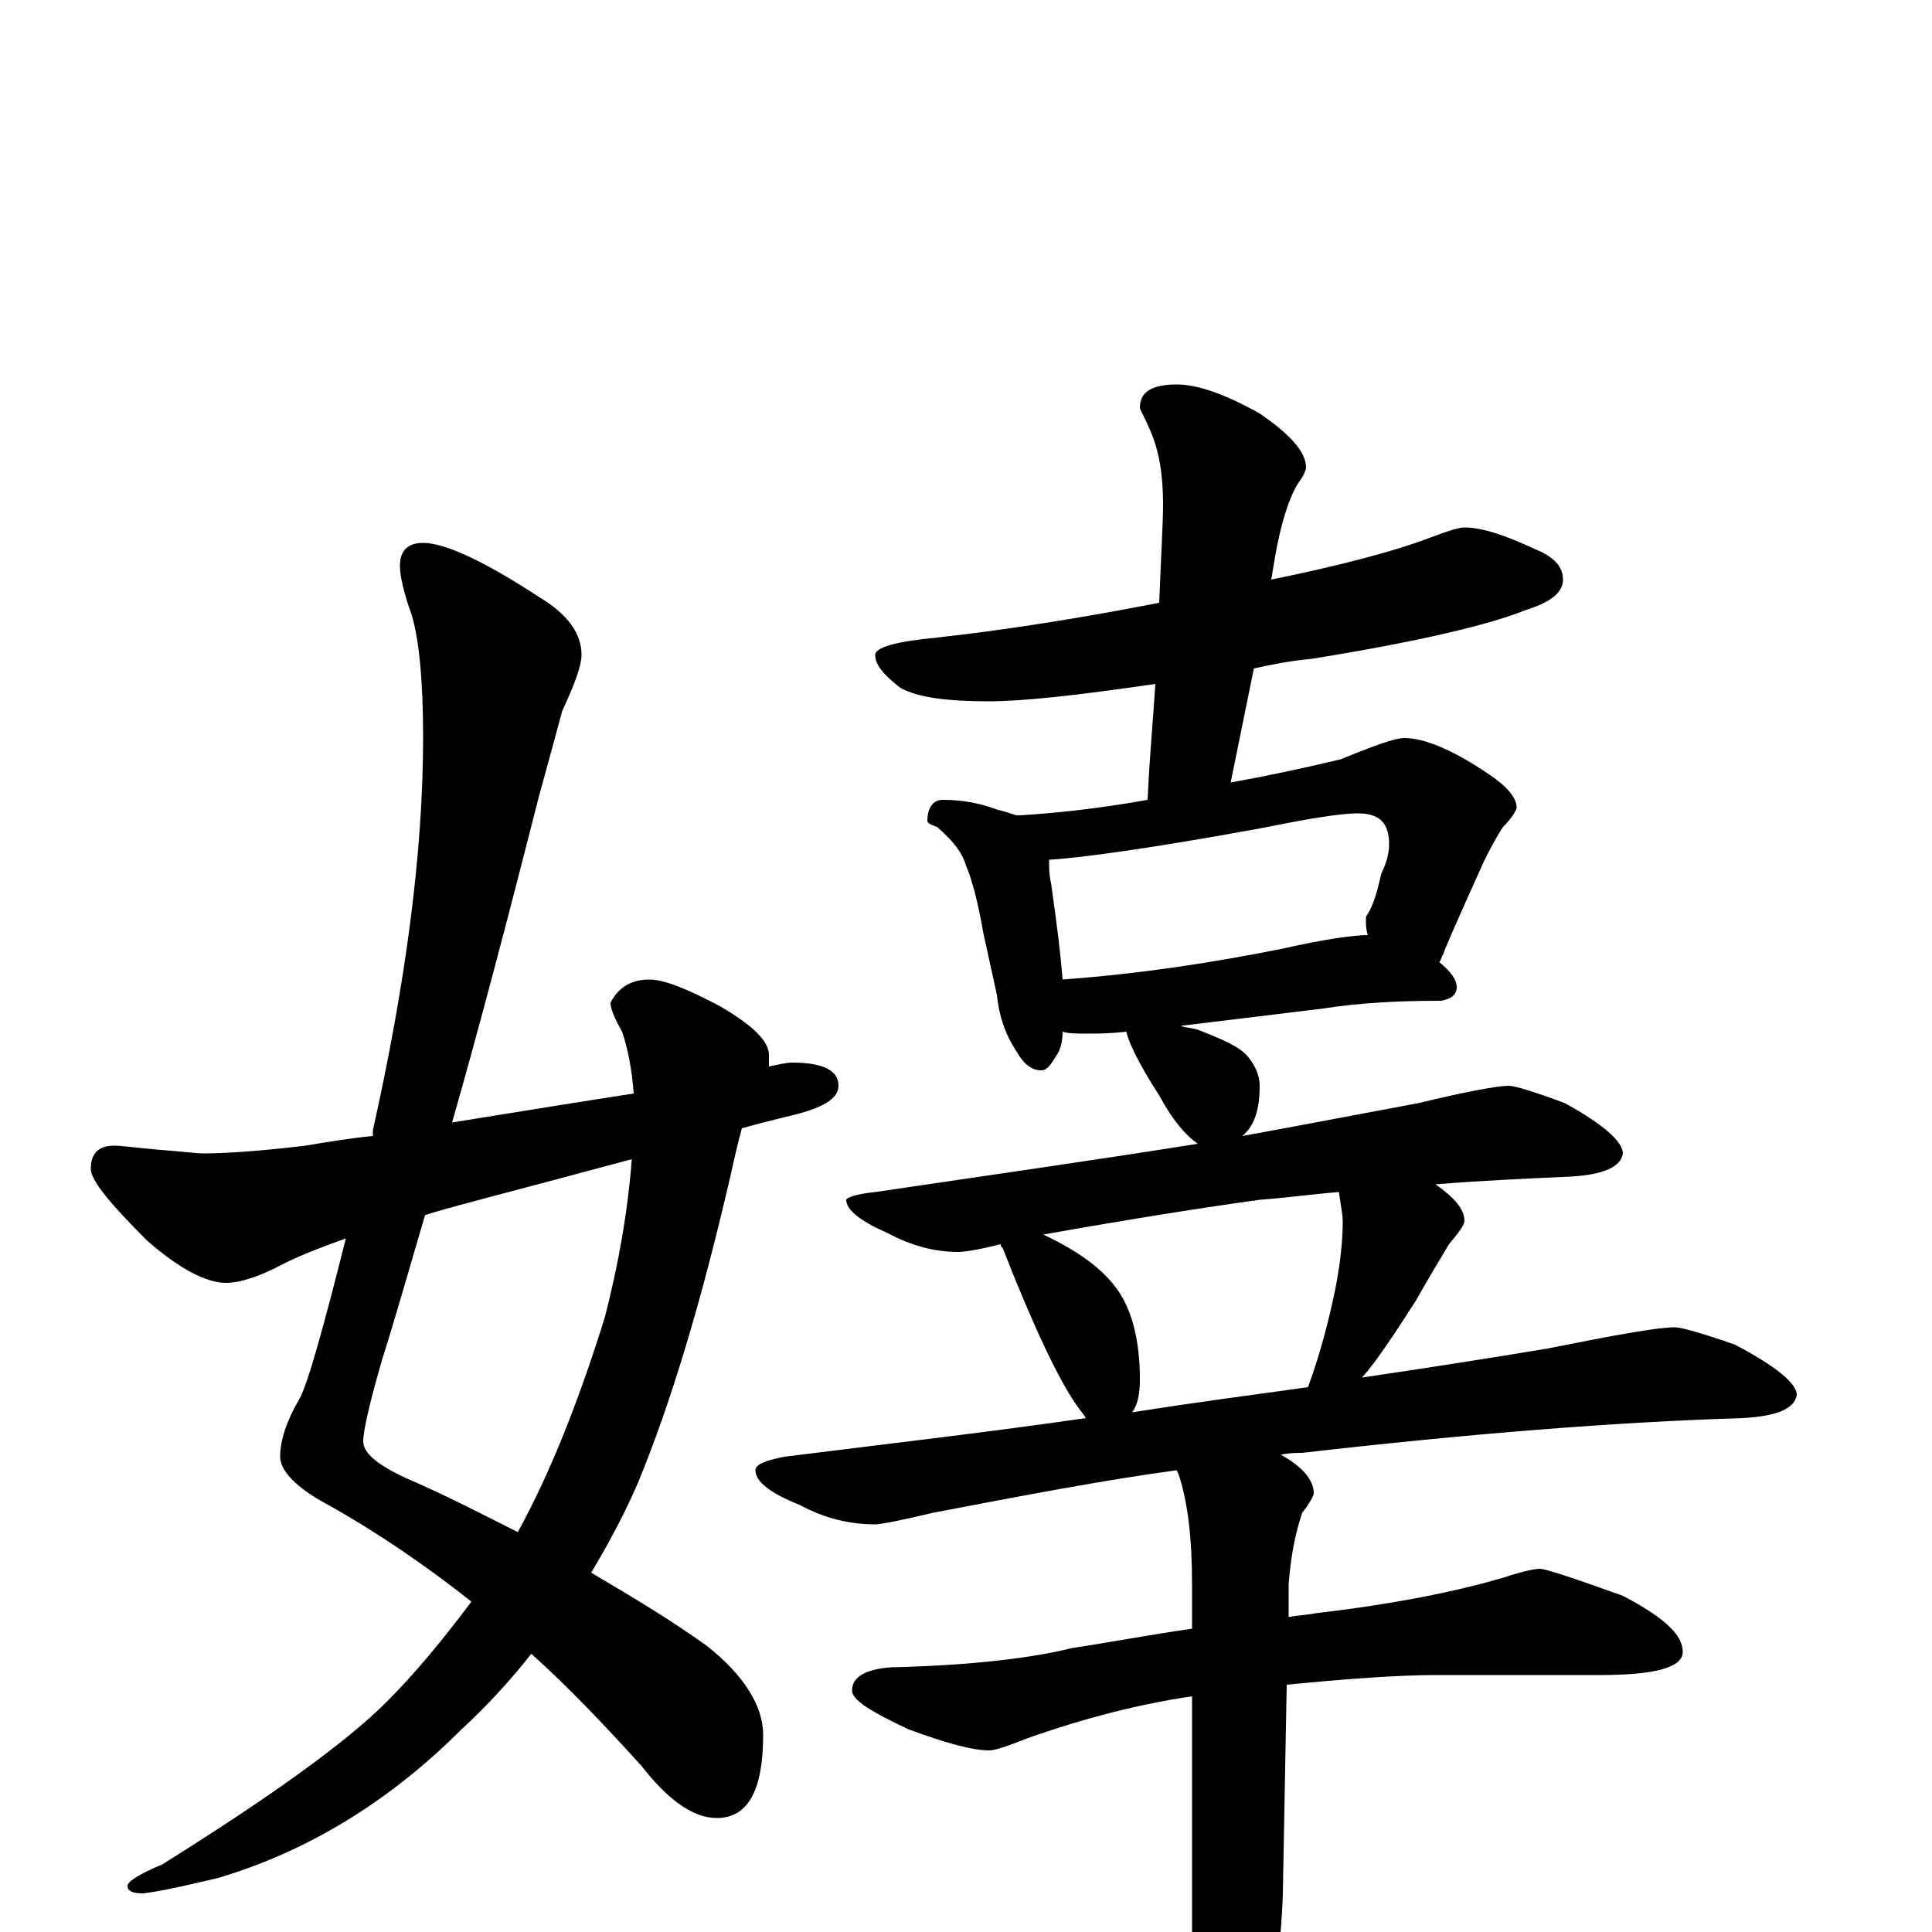 <?xml version="1.0" encoding="utf-8" ?>
<!DOCTYPE svg PUBLIC "-//W3C//DTD SVG 1.1//EN" "http://www.w3.org/Graphics/SVG/1.1/DTD/svg11.dtd">
<svg version="1.1" id="Layer_1" xmlns="http://www.w3.org/2000/svg" xmlns:xlink="http://www.w3.org/1999/xlink" x="0px" y="145px" width="1000px" height="1000px" viewBox="0 0 1000 1000" enable-background="new 0 0 1000 1000" xml:space="preserve">
<g id="Layer_1">
<path id="glyph" transform="matrix(1 0 0 -1 0 1000)" d="M219,719C230,719 250,710 279,691C294,682 301,672 301,661C301,656 298,647 291,632C288,621 284,606 279,588C263,525 248,468 234,419C271,425 302,430 328,434C327,447 325,457 322,466C318,473 316,478 316,481C320,489 327,493 336,493C344,493 356,488 373,479C390,469 398,461 398,454C398,452 398,450 398,448C403,449 407,450 410,450C426,450 434,446 434,438C434,431 425,426 407,422C399,420 391,418 384,416C382,409 380,400 378,391C363,326 347,273 330,232C323,216 315,201 306,186C328,173 348,161 366,148C385,133 395,117 395,102C395,73 387,59 371,59C359,59 346,68 332,86C313,107 294,127 275,144C264,130 252,117 239,105C202,68 160,42 113,28C96,24 83,21 74,20C69,20 66,21 66,24C66,26 72,30 84,35C140,70 179,98 200,119C215,134 229,151 244,171C220,190 195,207 170,221C153,230 145,239 145,246C145,254 148,264 155,276C159,283 167,311 179,359C168,355 157,351 147,346C134,339 124,336 117,336C107,336 93,343 76,358C57,377 47,389 47,395C47,403 51,407 59,407C63,407 70,406 81,405C94,404 102,403 105,403C116,403 133,404 158,407C170,409 182,411 193,412C193,413 193,414 193,415C210,491 219,559 219,618C219,647 217,669 213,682C209,693 207,702 207,707C207,715 211,719 219,719M327,400C264,383 228,374 220,371C212,344 205,319 198,297C191,273 188,259 188,254C188,248 195,242 210,235C231,226 250,216 268,207C284,236 299,273 313,318C320,345 325,373 327,400M758,727C767,727 779,723 794,716C804,712 809,707 809,700C809,693 802,688 789,684C772,677 735,668 679,659C668,658 658,656 649,654l-12,-59C654,598 673,602 694,607C711,614 722,618 727,618C737,618 752,612 771,599C780,593 785,587 785,582C785,581 783,577 778,572C774,566 771,560 768,554C754,523 747,507 747,506C746,505 746,503 745,502C751,497 754,493 754,489C754,485 751,483 746,482C724,482 704,481 685,478l-74,-9C614,468 617,468 620,467C633,462 642,458 646,453C650,448 652,443 652,438C652,425 649,417 643,412C676,418 707,424 734,429C759,435 775,438 781,438C784,438 794,435 810,429C830,418 840,409 840,403C839,396 830,392 813,391C791,390 768,389 743,387C753,380 758,374 758,368C758,366 755,362 750,356C744,346 738,336 733,327C722,310 713,296 705,287C739,292 771,297 801,302C836,309 858,313 867,313C870,313 881,310 898,304C919,293 930,284 930,278C929,271 920,267 902,266C837,264 761,258 674,248C671,248 667,248 663,247C674,241 680,234 680,227C680,226 678,222 674,217C670,205 668,193 667,180l0,-17C672,164 676,164 681,165C724,170 757,177 780,184C789,187 795,188 797,188C800,188 815,183 840,174C861,163 871,154 871,145C871,137 857,133 828,133l-84,0C723,133 697,131 666,128l-2,-108C663,-10 659,-36 652,-58C645,-87 638,-101 633,-101C628,-101 624,-91 621,-70C618,-54 617,-32 617,-4l0,126C590,118 562,111 531,100C521,96 515,94 512,94C503,94 489,98 470,105C451,114 441,120 441,125C441,132 448,136 461,137C504,138 535,142 555,147C575,150 596,154 617,157l0,23C617,203 615,222 610,237l-1,2C572,234 530,226 483,217C466,213 456,211 453,211C440,211 427,214 414,221C399,227 391,233 391,239C391,242 396,244 406,246C462,253 514,259 562,266C561,268 559,270 557,273C548,286 535,313 519,354C518,355 518,355 518,356C506,353 499,352 496,352C484,352 472,355 459,362C445,368 438,374 438,379C438,380 443,382 453,383C514,392 570,400 620,408C614,412 607,420 600,433C589,450 584,461 583,466C574,465 568,465 563,465C558,465 553,465 550,466C550,461 549,457 547,454C544,449 542,446 539,446C534,446 530,449 526,456C520,465 517,475 516,485l-7,32C506,534 503,545 500,552C498,559 493,565 485,572C482,573 480,574 480,575C480,582 483,586 488,586C499,586 508,584 516,581C520,580 523,579 526,578C527,578 527,578 528,578C544,579 566,581 594,586C595,609 597,629 598,646C557,640 529,637 512,637C490,637 475,639 466,644C457,651 453,656 453,661C453,665 464,668 485,670C521,674 559,680 600,688C601,713 602,730 602,739C602,754 600,767 595,778C592,785 590,788 590,789C590,797 596,801 609,801C620,801 634,796 652,786C668,775 676,766 676,758C676,757 675,754 672,750C667,742 663,729 660,712l-2,-12C692,707 720,714 741,722C749,725 755,727 758,727M586,269C618,274 648,278 677,282C684,301 688,318 691,332C694,347 695,359 695,368C695,371 694,376 693,383C680,382 666,380 652,379C623,375 585,369 540,361C557,353 570,344 578,333C586,322 590,306 590,286C590,279 589,273 586,269M550,493C591,496 629,502 664,509C686,514 701,516 708,516C707,519 707,521 707,524C707,525 707,526 708,527C711,532 713,539 715,548C718,554 719,559 719,563C719,574 714,579 703,579C693,579 676,576 651,571C596,561 560,556 543,555C543,551 543,547 544,543C547,522 549,506 550,493z"/>
</g>
</svg>
